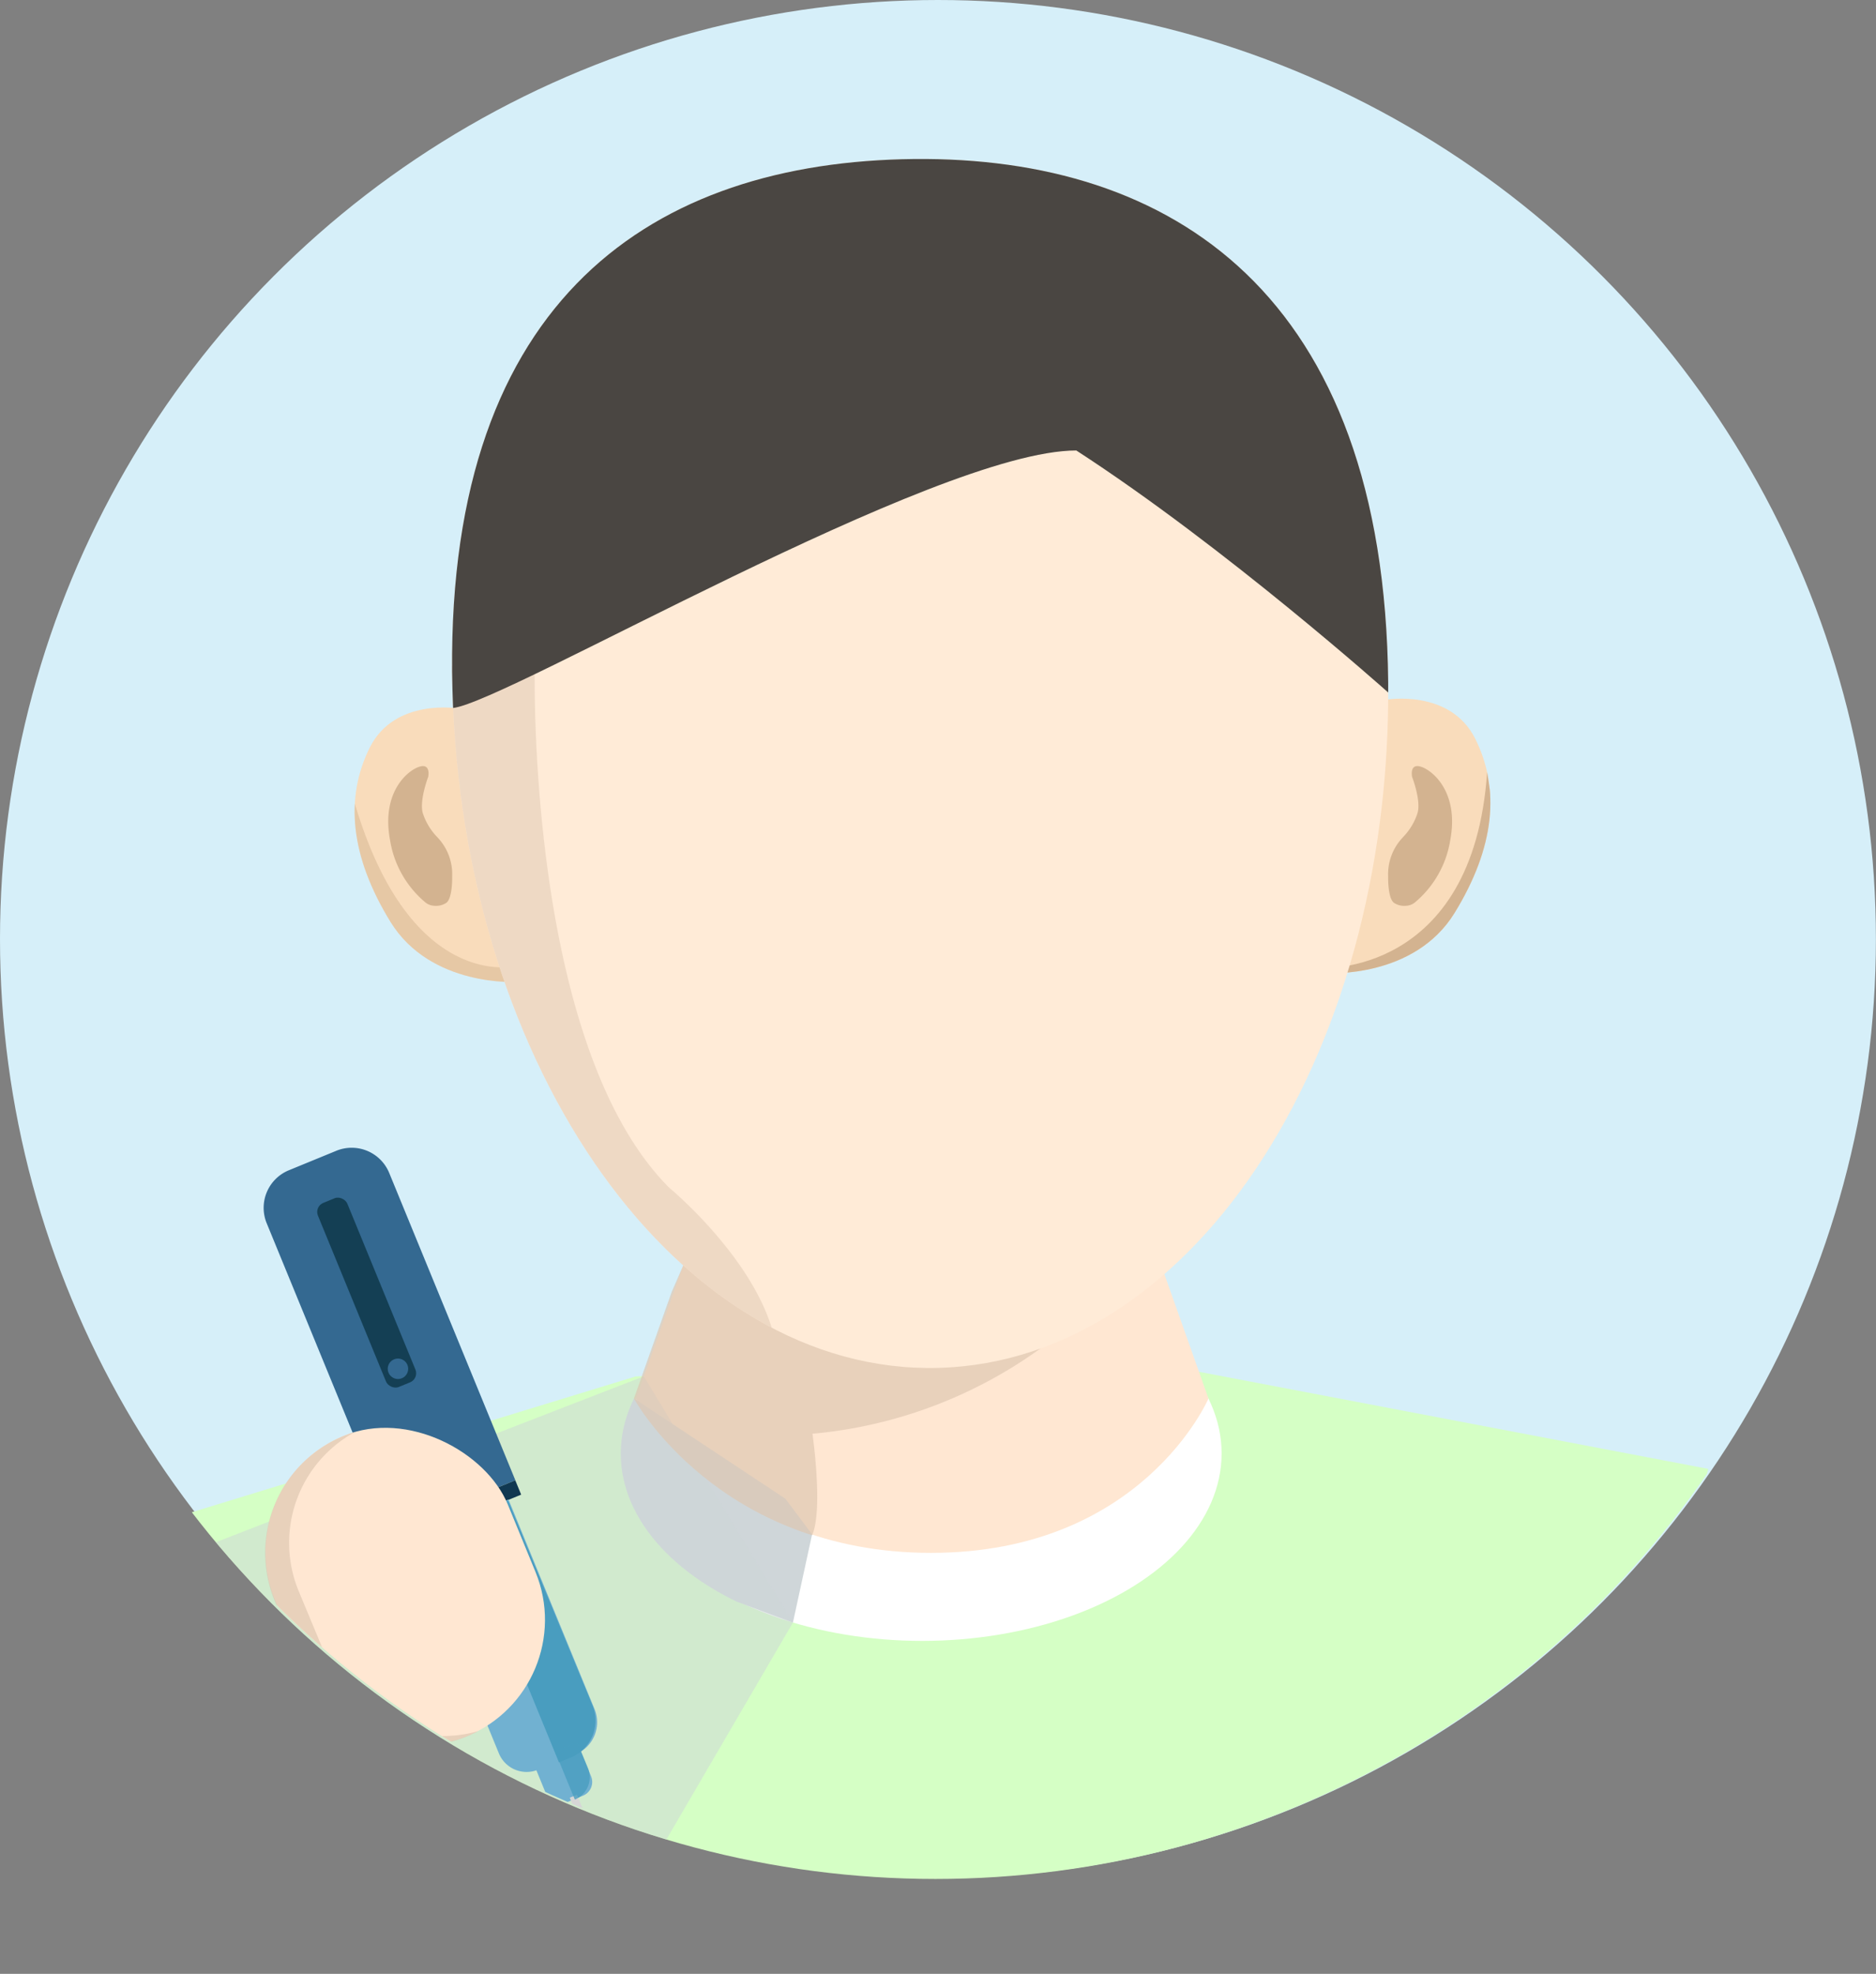 <svg id="图层_1" data-name="图层 1" xmlns="http://www.w3.org/2000/svg" xmlns:xlink="http://www.w3.org/1999/xlink" viewBox="0 0 199.73 210.1"><rect x="0" y="0" width="199.73" height="210.1" fill="#808080" stroke="none"/><defs><style>.cls-1{fill:none;}.cls-2{fill:#d6eff9;}.cls-3{clip-path:url(#clip-path);}.cls-4{fill:#d5ffc5;}.cls-5{fill:#fff;}.cls-6{fill:#ffe7d2;}.cls-7{fill:#f9dcbb;}.cls-8{clip-path:url(#clip-path-2);}.cls-10,.cls-9{fill:#cfd6d9;}.cls-10,.cls-11{opacity:0.5;}.cls-12{clip-path:url(#clip-path-4);}.cls-13{fill:#d3b390;}.cls-14{clip-path:url(#clip-path-5);}.cls-15{clip-path:url(#clip-path-6);}.cls-16,.cls-30{fill:#ddc6b1;}.cls-16,.cls-29{opacity:0.69;}.cls-17{fill:#ffebd7;}.cls-18{opacity:0.7;}.cls-19{clip-path:url(#clip-path-7);}.cls-20{fill:#4a4642;}.cls-21{clip-path:url(#clip-path-9);}.cls-22{fill:#346991;}.cls-23{fill:#103851;}.cls-24{fill:#143f54;}.cls-25{fill:#71b1d1;}.cls-26{fill:#d6d6d6;}.cls-27,.cls-28{fill:#499dbf;}.cls-28{opacity:0.8;}</style><clipPath id="clip-path" transform="translate(-321.8 -223.14)"><ellipse class="cls-1" cx="421.39" cy="323.18" rx="99.86" ry="99.96"/></clipPath><clipPath id="clip-path-2" transform="translate(-321.8 -223.14)"><ellipse class="cls-1" cx="419.77" cy="377.86" rx="31.88" ry="19.95"/></clipPath><clipPath id="clip-path-4" transform="translate(-321.8 -223.14)"><path class="cls-1" d="M370.66,298.56s-6.82-1.19-9.49,4.15-2.09,11.57,2.2,18.55,13.49,6.4,13.49,6.4Z"/></clipPath><clipPath id="clip-path-5" transform="translate(-321.8 -223.14)"><path class="cls-1" d="M469.37,297.62s6.82-1.19,9.49,4.15,2.09,11.57-2.2,18.55-13.49,6.4-13.49,6.4Z"/></clipPath><clipPath id="clip-path-6" transform="translate(-321.8 -223.14)"><path class="cls-1" d="M389.29,372s8.91,16.43,31.41,16.43S450.24,372,450.24,372l-5.16-14.55H394.45Z"/></clipPath><clipPath id="clip-path-7" transform="translate(-321.8 -223.14)"><path class="cls-1" d="M469.56,293.85c1.09,40.62-20.33,74.15-47.83,74.89s-50.68-31.6-51.76-72.22,20.36-55.7,47.86-56.43S468.48,253.23,469.56,293.85Z"/></clipPath><clipPath id="clip-path-9" transform="translate(-321.8 -223.14)"><ellipse class="cls-1" cx="421.66" cy="323.1" rx="99.86" ry="99.96"/></clipPath></defs><title>作者头像</title><ellipse class="cls-2" cx="99.86" cy="99.96" rx="99.86" ry="99.96"/><g class="cls-3"><polygon class="cls-4" points="17.07 161.99 67.71 146.5 127.72 146.03 181.87 156.35 174.6 184.04 159.13 196.25 129.13 201.88 107.56 203.75 70.52 203.75 45.2 198.12 20.36 175.6 17.07 161.99"/></g><ellipse class="cls-5" cx="98.18" cy="154.71" rx="31.88" ry="19.95"/><path class="cls-6" d="M389.51,372s8.91,16.43,31.41,16.43S450.46,372,450.46,372l-5.16-14.55H394.67Z" transform="translate(-321.8 -223.14)"/><path class="cls-7" d="M469.37,297.62s6.82-1.19,9.49,4.15,2.09,11.57-2.2,18.55-13.49,6.4-13.49,6.4Z" transform="translate(-321.8 -223.14)"/><path class="cls-7" d="M370.66,298.56s-6.82-1.19-9.49,4.15-2.09,11.57,2.2,18.55,13.49,6.4,13.49,6.4Z" transform="translate(-321.8 -223.14)"/><g class="cls-8"><polygon class="cls-9" points="86.46 163.32 84.42 172.71 67.49 166.41 62.71 154.95 64.23 150.45 67.49 148.85 83.61 159.52 86.46 163.32"/></g><g class="cls-3"><polygon class="cls-10" points="84.42 172.71 62.6 210.1 13.21 169.74 19.46 165.52 68.54 146.5 84.42 172.71"/></g><g class="cls-11"><g class="cls-12"><path class="cls-13" d="M376.42,326s-12.23,2.82-17.78-20.88l-1.33,9,6.41,10.52,5.2,3,4.53.48h3.41Z" transform="translate(-321.8 -223.14)"/></g></g><g class="cls-14"><path class="cls-13" d="M462.35,326.19s16.29,1,17.78-20.88l1.33,9-6.41,10.52-5.2,3-4.53.48h-3.41Z" transform="translate(-321.8 -223.14)"/></g><g class="cls-15"><path class="cls-16" d="M433,366.36a48.9,48.9,0,0,1-24.7,9.39s1.14,7.9,0,10.72c-2.81,7-22.5-8.61-22.5-8.61l8.91-20.41,32.82,5.16Z" transform="translate(-321.8 -223.14)"/></g><path class="cls-17" d="M469.56,293.85c1.09,40.62-20.33,74.15-47.83,74.89s-50.68-31.6-51.76-72.22,20.36-55.7,47.86-56.43S468.48,253.23,469.56,293.85Z" transform="translate(-321.8 -223.14)"/><g class="cls-18"><g class="cls-19"><path class="cls-16" d="M378.74,294s-1,40,14.18,55.43l.28.26c1.35,1.15,12,10.55,11.4,19.62-.49,7.73-41-25.8-50.41-33.73a4.12,4.12,0,0,1-1.35-4.13l8.35-34.32a4.11,4.11,0,0,1,4-3.14Z" transform="translate(-321.8 -223.14)"/></g></g><g class="cls-19"><path class="cls-20" d="M436.39,271.09c-15,0-60.55,26.72-66.35,27.41s2.12-46.18,2.12-46.18l28.6-16.89,49.7,4.69,16.41,23.46,10.78,25.81-8,7.51S452.33,281.42,436.39,271.09Z" transform="translate(-321.8 -223.14)"/></g><path class="cls-13" d="M472.14,305.83s-.32-1.52,1-1.06,4,2.83,3.06,7.81a10.86,10.86,0,0,1-3.79,6.64,1.59,1.59,0,0,1-.89.33,2,2,0,0,1-1.31-.31c-.68-.51-.62-2.8-.62-2.8a5.68,5.68,0,0,1,1.49-4.09l.1-.11a6.57,6.57,0,0,0,1.54-2.56C473.11,308.33,472.14,305.83,472.14,305.83Z" transform="translate(-321.8 -223.14)"/><path class="cls-13" d="M367.39,305.83s.32-1.52-1-1.06-4,2.83-3.06,7.81a10.86,10.86,0,0,0,3.79,6.64,1.59,1.59,0,0,0,.89.33,2,2,0,0,0,1.31-.31c.68-.51.62-2.8.62-2.8a5.68,5.68,0,0,0-1.49-4.09l-.1-.11a6.57,6.57,0,0,1-1.54-2.56C366.43,308.33,367.39,305.83,367.39,305.83Z" transform="translate(-321.8 -223.14)"/><g class="cls-21"><path class="cls-22" d="M359.86,345.23h5.46a4.32,4.32,0,0,1,4.32,4.32v35.36a0,0,0,0,1,0,0h-14.1a0,0,0,0,1,0,0V349.55A4.32,4.32,0,0,1,359.86,345.23Z" transform="translate(-433.26 -58.13) rotate(-22.32)"/><rect class="cls-23" x="363.39" y="383.36" width="14.1" height="1.65" transform="translate(-439.94 -53.71) rotate(-22.32)"/><rect class="cls-24" x="359.13" y="350.18" width="3.38" height="21.18" rx="1.04" ry="1.04" transform="translate(-431.76 -59.12) rotate(-22.32)"/><path class="cls-25" d="M378.6,404.53h4.69a.21.21,0,0,1,.21.21v8.77a1.57,1.57,0,0,1-1.57,1.57h-2a1.57,1.57,0,0,1-1.57-1.57v-8.77a.21.21,0,0,1,.21-.21Z" transform="translate(-448.88 -47.8) rotate(-22.32)"/><circle class="cls-22" cx="364.15" cy="368.88" r="1.09" transform="translate(-434.59 -57.25) rotate(-22.32)"/><path class="cls-25" d="M370.41,383.88h11.21a0,0,0,0,1,0,0V408a3.68,3.68,0,0,1-3.68,3.68h-4.34a3.19,3.19,0,0,1-3.19-3.19V383.88a0,0,0,0,1,0,0Z" transform="translate(-444.68 -50.58) rotate(-22.32)"/><path class="cls-26" d="M382.77,414.31h.81a0,0,0,0,1,0,0v1.56a.25.25,0,0,1-.25.25H383a.25.25,0,0,1-.25-.25v-1.56A0,0,0,0,1,382.77,414.31Z" transform="translate(-450.76 -46.56) rotate(-22.32)"/><path class="cls-27" d="M370.75,385l10.56,25.73,1.27-.52a4.24,4.24,0,0,0,2.31-5.52l-9-21.82Z" transform="translate(-321.8 -223.14)"/><path class="cls-28" d="M382.9,408.74l-2,.84,2.1,5.11a2.57,2.57,0,0,0,1.4-3.34l-1-2.42A.35.35,0,0,0,382.9,408.74Z" transform="translate(-321.8 -223.14)"/><rect class="cls-6" x="351.54" y="374.72" width="26.78" height="34.56" rx="13.39" ry="13.39" transform="translate(-443.31 -55.22) rotate(-22.32)"/><g class="cls-29"><path class="cls-30" d="M356.57,399.63l-3-7.2a13.44,13.44,0,0,1,6.05-16.88,13.39,13.39,0,0,0-1.3.46h0a13.43,13.43,0,0,0-7.3,17.47l3,7.2a13.38,13.38,0,0,0,18.72,6.71A13.44,13.44,0,0,1,356.57,399.63Z" transform="translate(-321.8 -223.14)"/></g></g></svg>